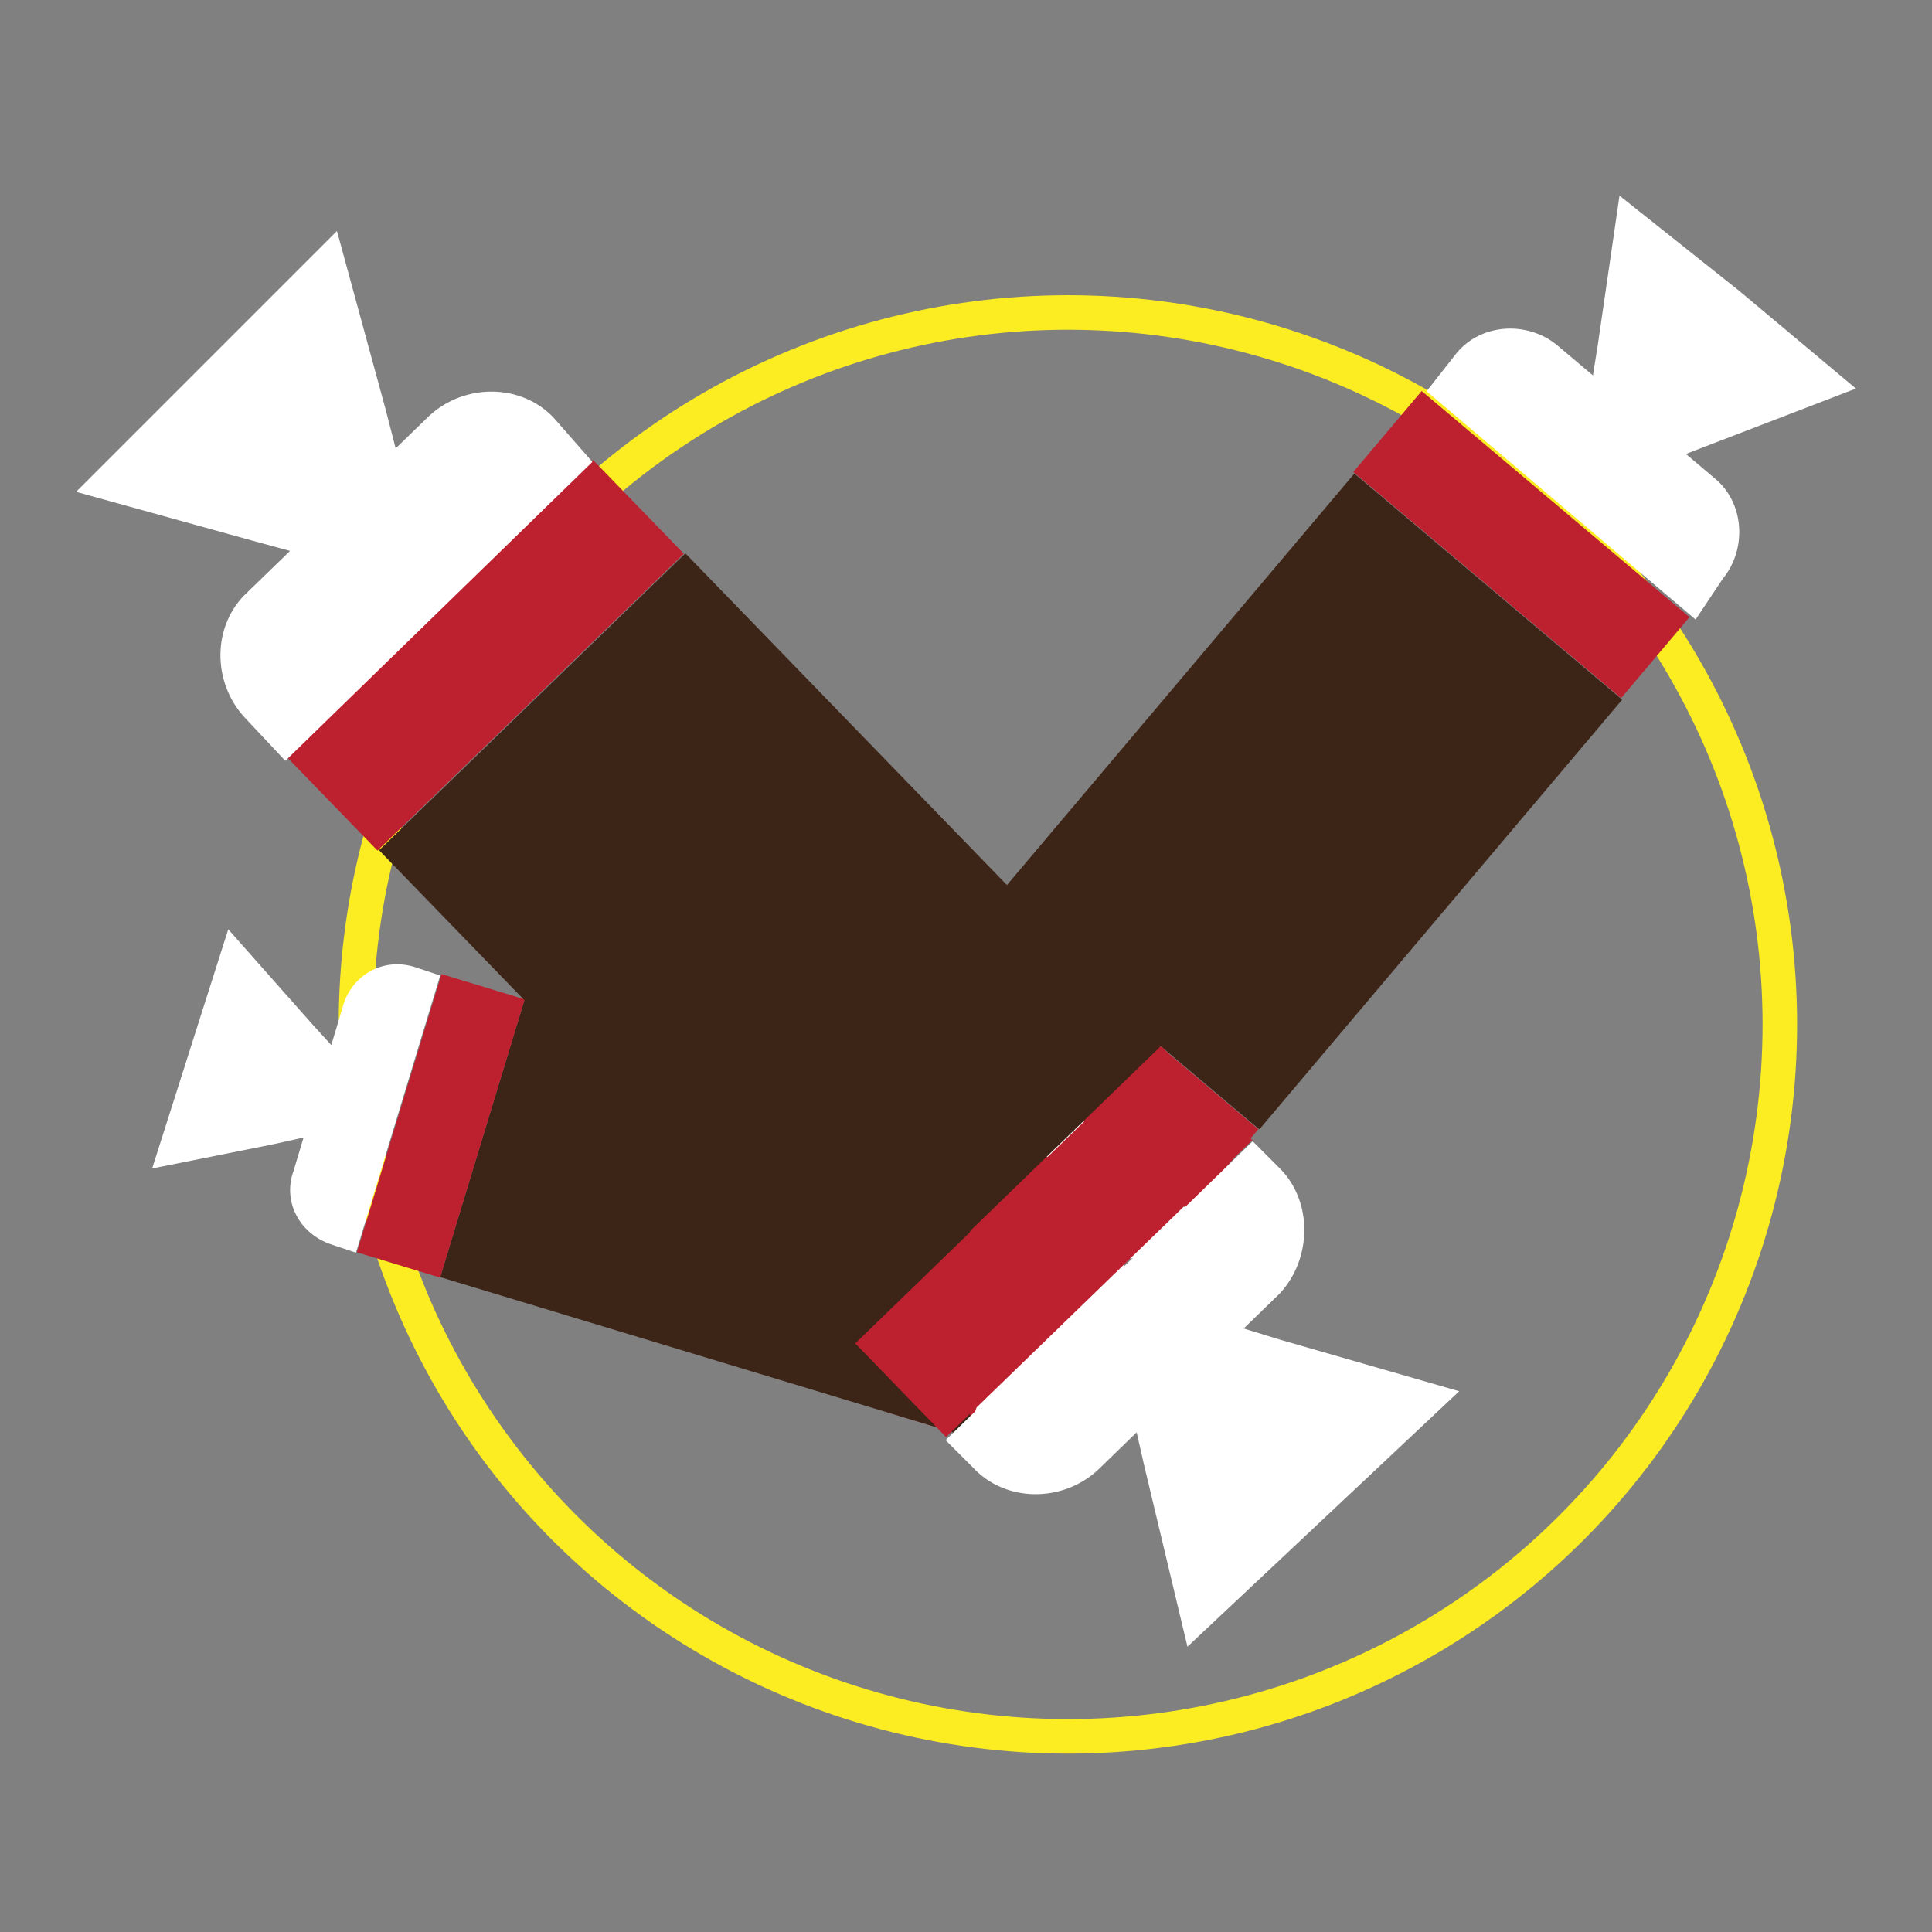 <?xml version="1.0" encoding="utf-8"?>
<!-- Generator: Adobe Illustrator 18.1.1, SVG Export Plug-In . SVG Version: 6.00 Build 0)  -->
<!DOCTYPE svg PUBLIC "-//W3C//DTD SVG 1.1//EN" "http://www.w3.org/Graphics/SVG/1.1/DTD/svg11.dtd">
<svg version="1.1" id="Layer_1" xmlns="http://www.w3.org/2000/svg" xmlns:xlink="http://www.w3.org/1999/xlink" x="0px" y="0px"
	 width="71.1px" height="71.1px" viewBox="-63 65.9 71.1 71.1" style="enable-background:new -63 65.9 71.1 71.1;"
	 xml:space="preserve">
<rect x="-63" y="65.9" width="71.1" height="71.1" fill="#808080" stroke="none"/>
<style type="text/css">
	.st0{fill:none;stroke:#FBED21;stroke-width:1.271;stroke-miterlimit:10;}
	.st1{fill:#FFFFFF;}
	.st2{fill:#BD202E;}
	.st3{fill:#3C2417;}
</style>
<g>
	<circle class="st0" cx="-23.7" cy="103.6" r="26.2"/>
	<g>
		<polygon class="st1" points="-34.7,110 -29.4,108.2 -24.1,106.4 -25.2,111.9 -26.3,117.4 -30.5,113.7 		"/>
		<polygon class="st1" points="-3.4,73.1 -4.2,78.6 -5.1,84.2 0.1,82.2 5.3,80.2 1,76.6 		"/>
		<g>
			
				<rect x="-13.5" y="84" transform="matrix(0.764 0.645 -0.645 0.764 53.813 24.822)" class="st2" width="12.9" height="3.9"/>
			<path class="st1" d="M0.4,87.2c0.9-1.1,0.8-2.8-0.3-3.7l-5.8-4.9c-1.1-0.9-2.8-0.8-3.7,0.3l-1.1,1.4l9.9,8.4L0.4,87.2z"/>
			<path class="st1" d="M-20,111.4l0.8-0.9l-9.9-8.4l-0.8,0.9c-0.9,1.1-0.8,2.8,0.3,3.7l5.8,4.9C-22.7,112.6-21,112.5-20,111.4z"/>
			
				<rect x="-21.4" y="85" transform="matrix(0.764 0.645 -0.645 0.764 58.016 32.191)" class="st3" width="12.9" height="20.7"/>
			
				<rect x="-29.4" y="102.8" transform="matrix(0.764 0.645 -0.645 0.764 62.219 39.561)" class="st2" width="12.9" height="3.9"/>
		</g>
	</g>
	<g>
		<polygon class="st1" points="-54.6,100.1 -51.5,103.6 -48.4,107 -52.9,108 -57.4,108.9 -56,104.5 		"/>
		<polygon class="st1" points="-16.4,111.8 -20.9,112.9 -25.4,114.1 -22.2,117.4 -18.9,120.7 -17.7,116.3 		"/>
		<g>
			
				<rect x="-32.7" y="111.6" transform="matrix(-0.291 0.957 -0.957 -0.291 73.07 172.319)" class="st2" width="10.7" height="3.2"/>
			<path class="st1" d="M-25.9,119.2c1.2,0.4,2.4-0.3,2.7-1.5l1.8-6c0.4-1.2-0.3-2.4-1.5-2.7l-1.4-0.4l-3.1,10.2L-25.9,119.2z"/>
			<path class="st1" d="M-50.8,111.7l0.9,0.3l3.1-10.2l-0.9-0.3c-1.2-0.4-2.4,0.3-2.7,1.5l-1.8,6C-52.6,110.1-52,111.3-50.8,111.7z"
				/>
			<polygon class="st3" points="-27.3,118.8 -27.3,107.7 -43.7,102.7 -46.8,112.9 			"/>
			
				<rect x="-52.1" y="105.7" transform="matrix(-0.291 0.957 -0.957 -0.291 42.304 183.296)" class="st2" width="10.7" height="3.2"/>
		</g>
	</g>
	<g>
		<polygon class="st1" points="-19.3,126.5 -20.9,119.8 -22.4,113.2 -15.9,115.2 -9.3,117.1 -14.3,121.8 		"/>
		<polygon class="st1" points="-60.2,84 -53.7,85.8 -47.1,87.6 -48.8,81 -50.6,74.4 -55.4,79.2 		"/>
		<g>
			
				<rect x="-53" y="87.6" transform="matrix(0.718 -0.696 0.696 0.718 -75.363 -6.027)" class="st2" width="15.7" height="4.8"/>
			<path class="st1" d="M-42.6,81.3c-1.2-1.3-3.3-1.3-4.6-0.1l-6.7,6.5c-1.3,1.2-1.3,3.3-0.1,4.6l1.5,1.6l11.3-11L-42.6,81.3z"/>
			<path class="st1" d="M-15.9,108.9l-1-1l-11.3,11l1,1c1.2,1.3,3.3,1.3,4.6,0.1l6.7-6.5C-14.7,112.2-14.7,110.1-15.9,108.9z"/>
			
				<rect x="-42.5" y="88.2" transform="matrix(0.718 -0.696 0.696 0.718 -79.922 4.283)" class="st3" width="15.7" height="25.2"/>
			
				<rect x="-32.1" y="109.2" transform="matrix(0.718 -0.696 0.696 0.718 -84.481 14.592)" class="st2" width="15.7" height="4.8"/>
		</g>
	</g>
</g>
</svg>
